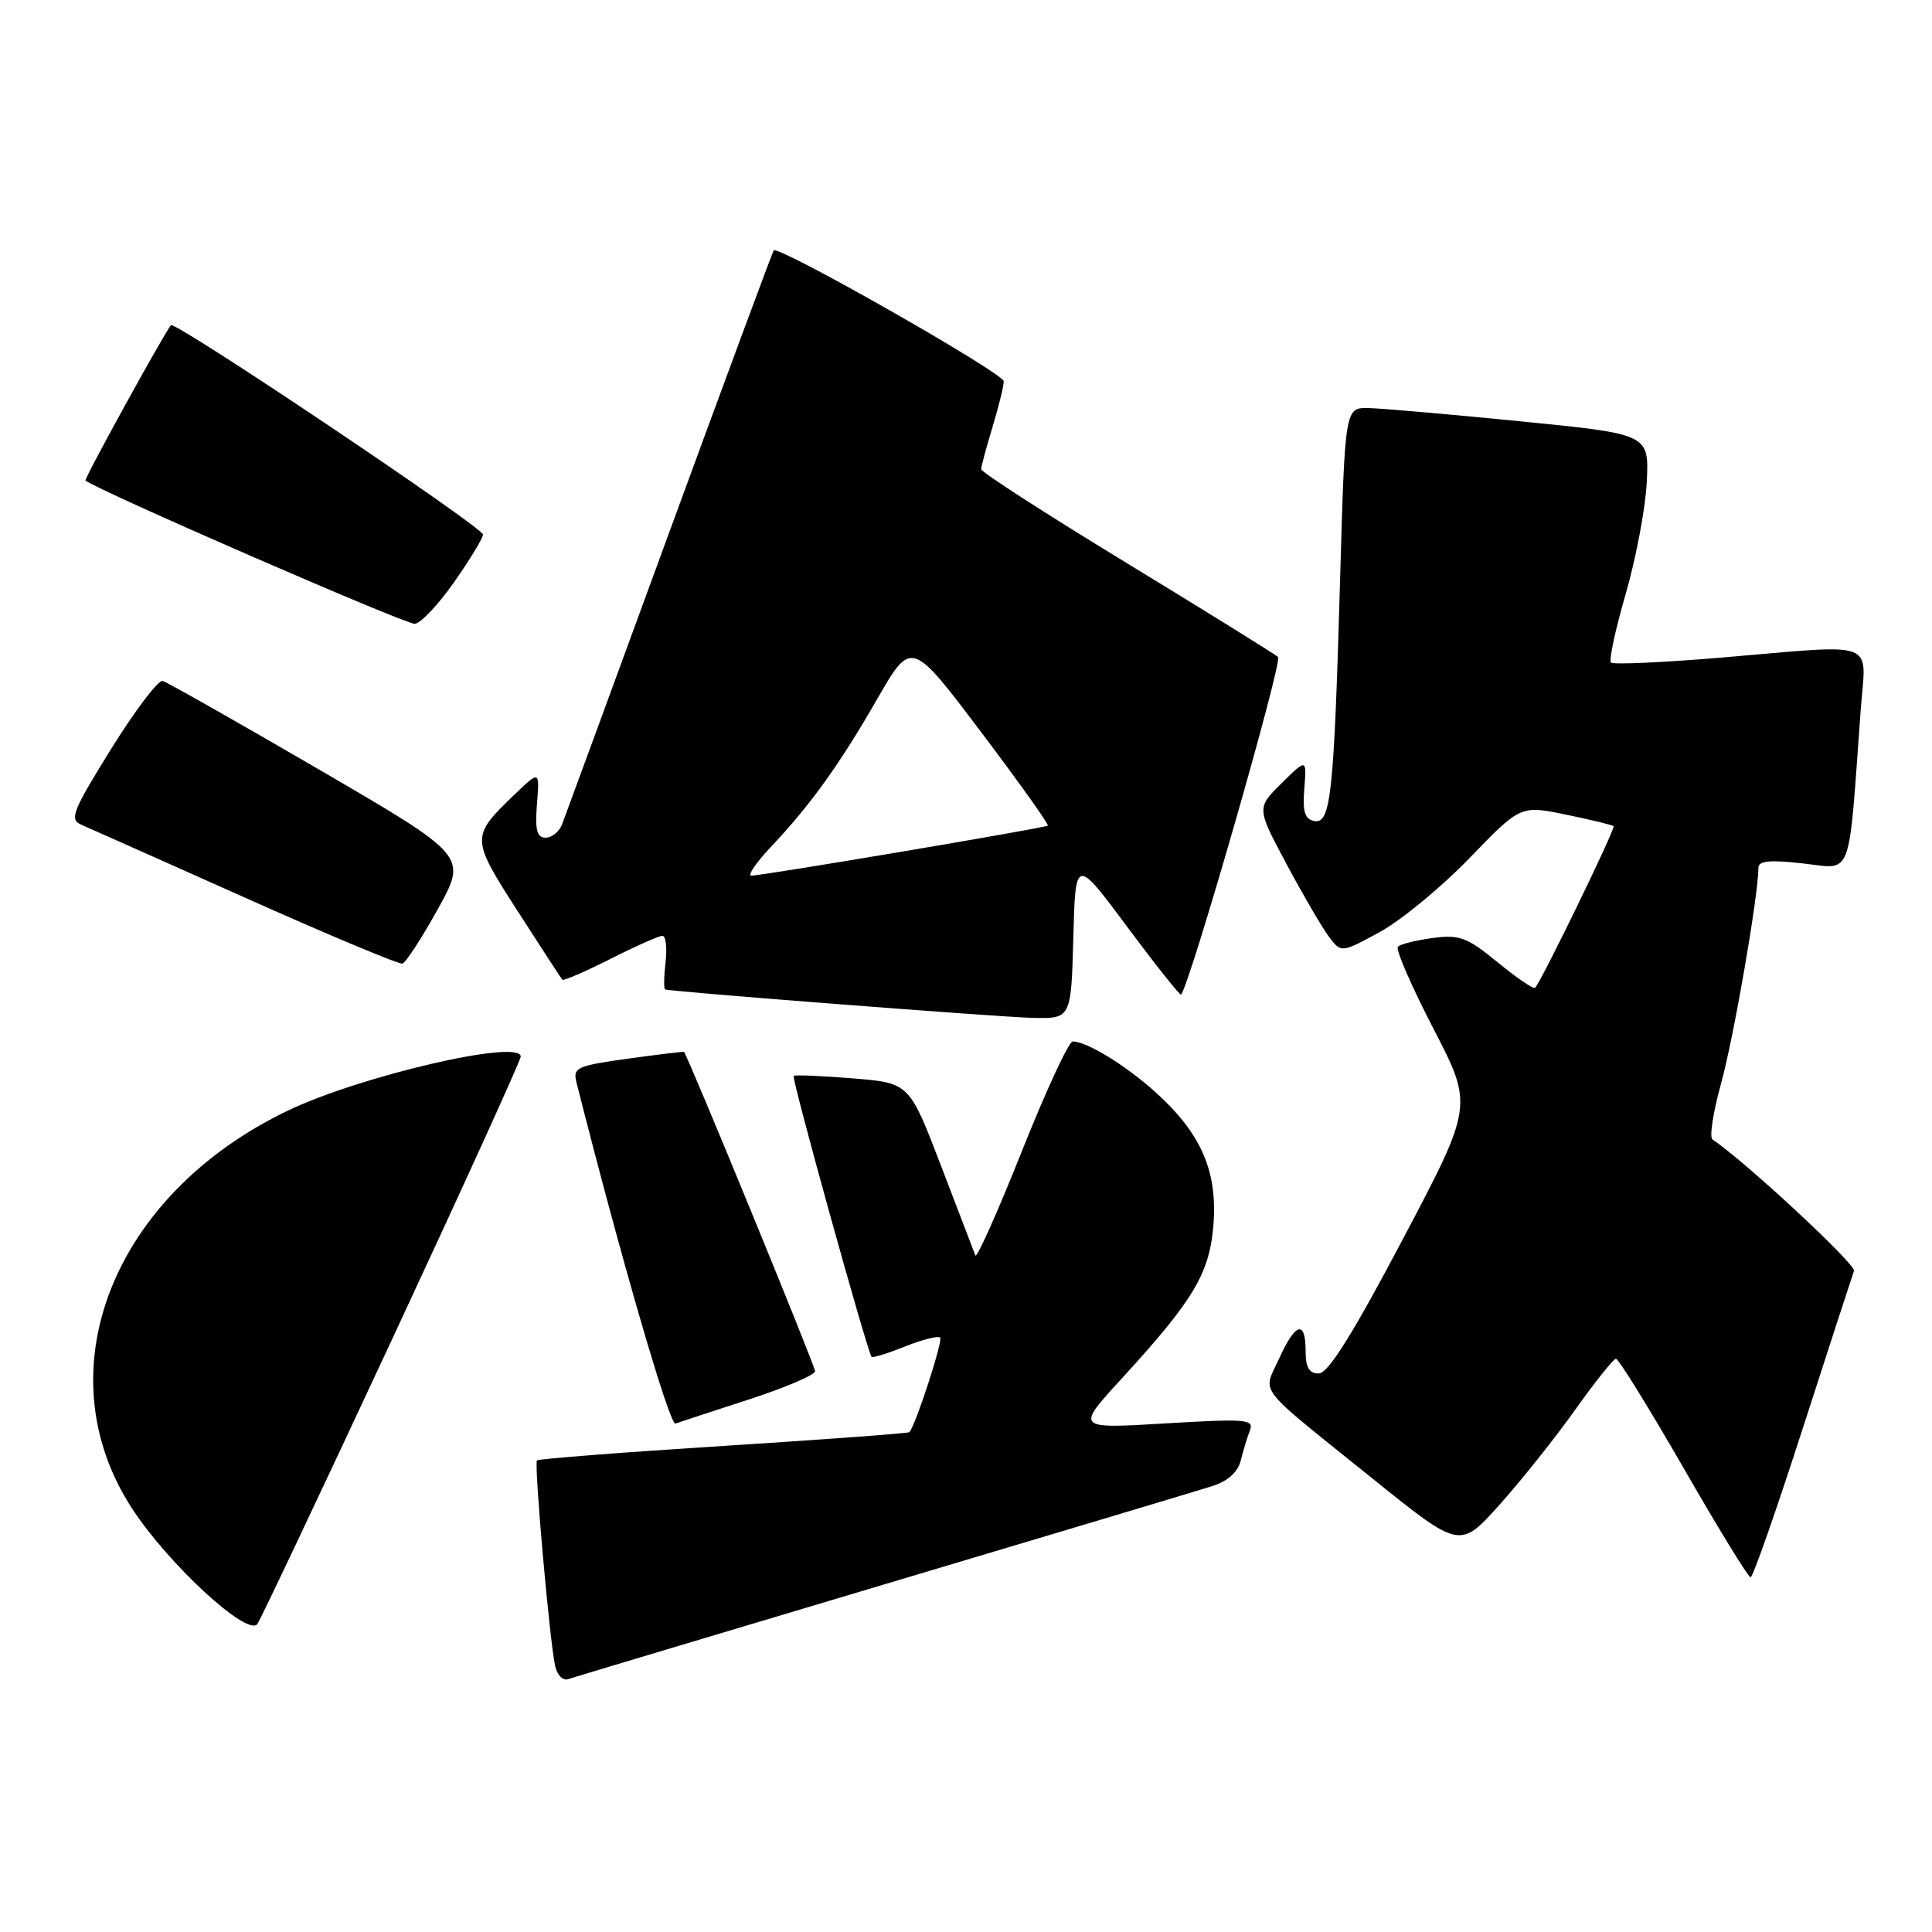 <?xml version="1.0" encoding="UTF-8" standalone="no"?>
<!DOCTYPE svg PUBLIC "-//W3C//DTD SVG 1.1//EN" "http://www.w3.org/Graphics/SVG/1.1/DTD/svg11.dtd" >
<svg xmlns="http://www.w3.org/2000/svg" xmlns:xlink="http://www.w3.org/1999/xlink" version="1.1" viewBox="0 0 256 256">
 <g >
 <path fill="currentColor"
d=" M 117.00 209.99 C 139.28 203.35 158.92 197.46 160.65 196.91 C 162.68 196.27 164.02 195.06 164.40 193.55 C 164.72 192.25 165.27 190.45 165.62 189.54 C 166.19 188.06 165.15 187.97 154.39 188.61 C 142.53 189.32 142.53 189.32 148.62 182.68 C 158.27 172.14 160.32 168.67 160.80 162.09 C 161.30 155.11 159.11 150.14 153.13 144.74 C 149.18 141.17 144.01 138.00 142.14 138.00 C 141.62 138.00 138.57 144.57 135.38 152.60 C 132.18 160.62 129.42 166.81 129.24 166.35 C 129.06 165.88 127.02 160.55 124.70 154.50 C 120.49 143.50 120.49 143.50 113.00 142.89 C 108.87 142.55 105.35 142.41 105.16 142.56 C 104.85 142.82 114.93 179.16 115.49 179.79 C 115.63 179.95 117.63 179.33 119.92 178.42 C 122.21 177.50 124.31 176.97 124.58 177.24 C 124.97 177.63 121.38 188.69 120.51 189.77 C 120.39 189.92 109.32 190.73 95.91 191.59 C 82.50 192.44 71.36 193.31 71.15 193.51 C 70.75 193.92 72.79 217.09 73.55 220.71 C 73.81 221.93 74.58 222.74 75.26 222.50 C 75.94 222.27 94.72 216.64 117.00 209.99 Z  M 51.85 177.69 C 61.28 157.44 69.00 140.48 69.00 140.00 C 69.00 137.63 47.82 142.54 38.19 147.14 C 14.88 158.29 5.68 181.73 17.49 199.87 C 22.27 207.21 32.69 216.84 34.09 215.21 C 34.42 214.82 42.42 197.93 51.85 177.69 Z  M 238.88 189.25 C 242.39 178.39 245.44 169.01 245.66 168.40 C 245.97 167.57 231.31 153.95 226.91 150.98 C 226.48 150.70 227.00 147.36 228.05 143.56 C 229.72 137.56 233.00 118.60 233.00 114.99 C 233.00 114.06 234.49 113.91 238.92 114.41 C 245.55 115.16 244.89 116.89 246.54 94.25 C 247.24 84.57 249.32 85.35 227.79 87.16 C 220.20 87.79 213.75 88.08 213.46 87.79 C 213.17 87.50 214.05 83.40 215.42 78.67 C 216.79 73.94 218.05 67.25 218.21 63.79 C 218.50 57.52 218.50 57.52 201.50 55.83 C 192.15 54.90 183.09 54.11 181.36 54.07 C 178.22 54.00 178.22 54.00 177.57 76.75 C 176.76 105.27 176.34 109.21 174.15 108.79 C 172.89 108.55 172.58 107.55 172.83 104.49 C 173.14 100.50 173.14 100.50 169.82 103.78 C 166.50 107.06 166.50 107.06 170.48 114.51 C 172.67 118.61 175.20 122.93 176.09 124.12 C 177.72 126.28 177.72 126.28 182.84 123.49 C 185.65 121.96 191.00 117.55 194.72 113.70 C 201.48 106.70 201.48 106.70 207.49 107.94 C 210.80 108.62 213.64 109.31 213.81 109.48 C 214.09 109.76 204.29 129.94 203.41 130.89 C 203.21 131.11 200.98 129.59 198.46 127.52 C 194.39 124.19 193.40 123.82 189.85 124.29 C 187.64 124.59 185.56 125.10 185.23 125.44 C 184.89 125.77 187.01 130.65 189.92 136.27 C 195.22 146.50 195.22 146.50 185.86 164.24 C 179.21 176.84 175.99 181.97 174.75 181.99 C 173.47 182.00 173.00 181.20 173.00 179.00 C 173.00 174.85 171.64 175.25 169.48 180.04 C 167.33 184.81 166.09 183.21 181.97 196.00 C 193.45 205.24 193.45 205.24 198.71 199.37 C 201.60 196.14 206.11 190.48 208.73 186.79 C 211.35 183.10 213.78 180.07 214.12 180.04 C 214.45 180.02 218.48 186.53 223.07 194.50 C 227.65 202.47 231.66 209.00 231.96 209.00 C 232.27 209.00 235.38 200.11 238.88 189.25 Z  M 99.25 185.43 C 104.06 183.87 108.00 182.18 108.00 181.69 C 108.00 180.97 91.10 139.79 90.63 139.38 C 90.56 139.32 87.20 139.73 83.17 140.28 C 76.45 141.22 75.89 141.47 76.38 143.40 C 82.12 166.14 88.72 188.92 89.50 188.63 C 90.05 188.43 94.44 186.99 99.25 185.43 Z  M 142.22 124.29 C 142.50 113.59 142.50 113.59 149.38 122.83 C 153.16 127.92 156.37 131.95 156.50 131.79 C 157.72 130.33 169.99 87.61 169.35 87.05 C 168.88 86.65 159.84 81.03 149.25 74.58 C 138.66 68.13 130.00 62.55 130.01 62.17 C 130.02 61.80 130.69 59.29 131.51 56.59 C 132.33 53.89 133.00 51.16 133.00 50.52 C 133.00 49.45 103.15 32.47 102.52 33.18 C 102.37 33.36 96.15 50.15 88.69 70.50 C 81.24 90.85 74.84 108.29 74.47 109.25 C 74.09 110.21 73.11 111.00 72.29 111.00 C 71.14 111.00 70.88 109.99 71.15 106.54 C 71.51 102.08 71.51 102.08 68.17 105.29 C 62.37 110.87 62.37 111.04 68.59 120.73 C 71.69 125.55 74.36 129.64 74.51 129.82 C 74.67 129.99 77.53 128.75 80.87 127.07 C 84.21 125.38 87.32 124.00 87.77 124.00 C 88.23 124.00 88.41 125.58 88.19 127.50 C 87.97 129.43 87.94 131.05 88.14 131.11 C 89.14 131.42 132.22 134.75 136.72 134.87 C 141.93 135.00 141.93 135.00 142.22 124.29 Z  M 58.03 120.43 C 61.92 113.41 61.92 113.41 42.26 101.96 C 31.44 95.66 22.12 90.38 21.55 90.23 C 20.97 90.08 17.90 94.13 14.73 99.23 C 9.64 107.42 9.17 108.59 10.73 109.26 C 11.70 109.68 21.50 114.05 32.50 118.96 C 43.50 123.88 52.87 127.80 53.32 127.68 C 53.77 127.55 55.89 124.30 58.03 120.43 Z  M 60.22 77.07 C 62.30 74.09 64.00 71.29 64.00 70.83 C 64.00 69.87 23.16 42.47 22.65 43.09 C 21.69 44.26 11.12 63.46 11.33 63.66 C 12.44 64.77 53.84 82.79 54.97 82.66 C 55.78 82.56 58.14 80.05 60.22 77.07 Z  M 102.12 112.25 C 107.42 106.63 111.21 101.36 116.23 92.63 C 120.76 84.77 120.76 84.77 129.97 96.96 C 135.03 103.67 139.03 109.27 138.84 109.40 C 138.40 109.73 100.80 116.06 99.55 116.03 C 99.02 116.01 100.18 114.31 102.12 112.25 Z "/>
</g>
</svg>